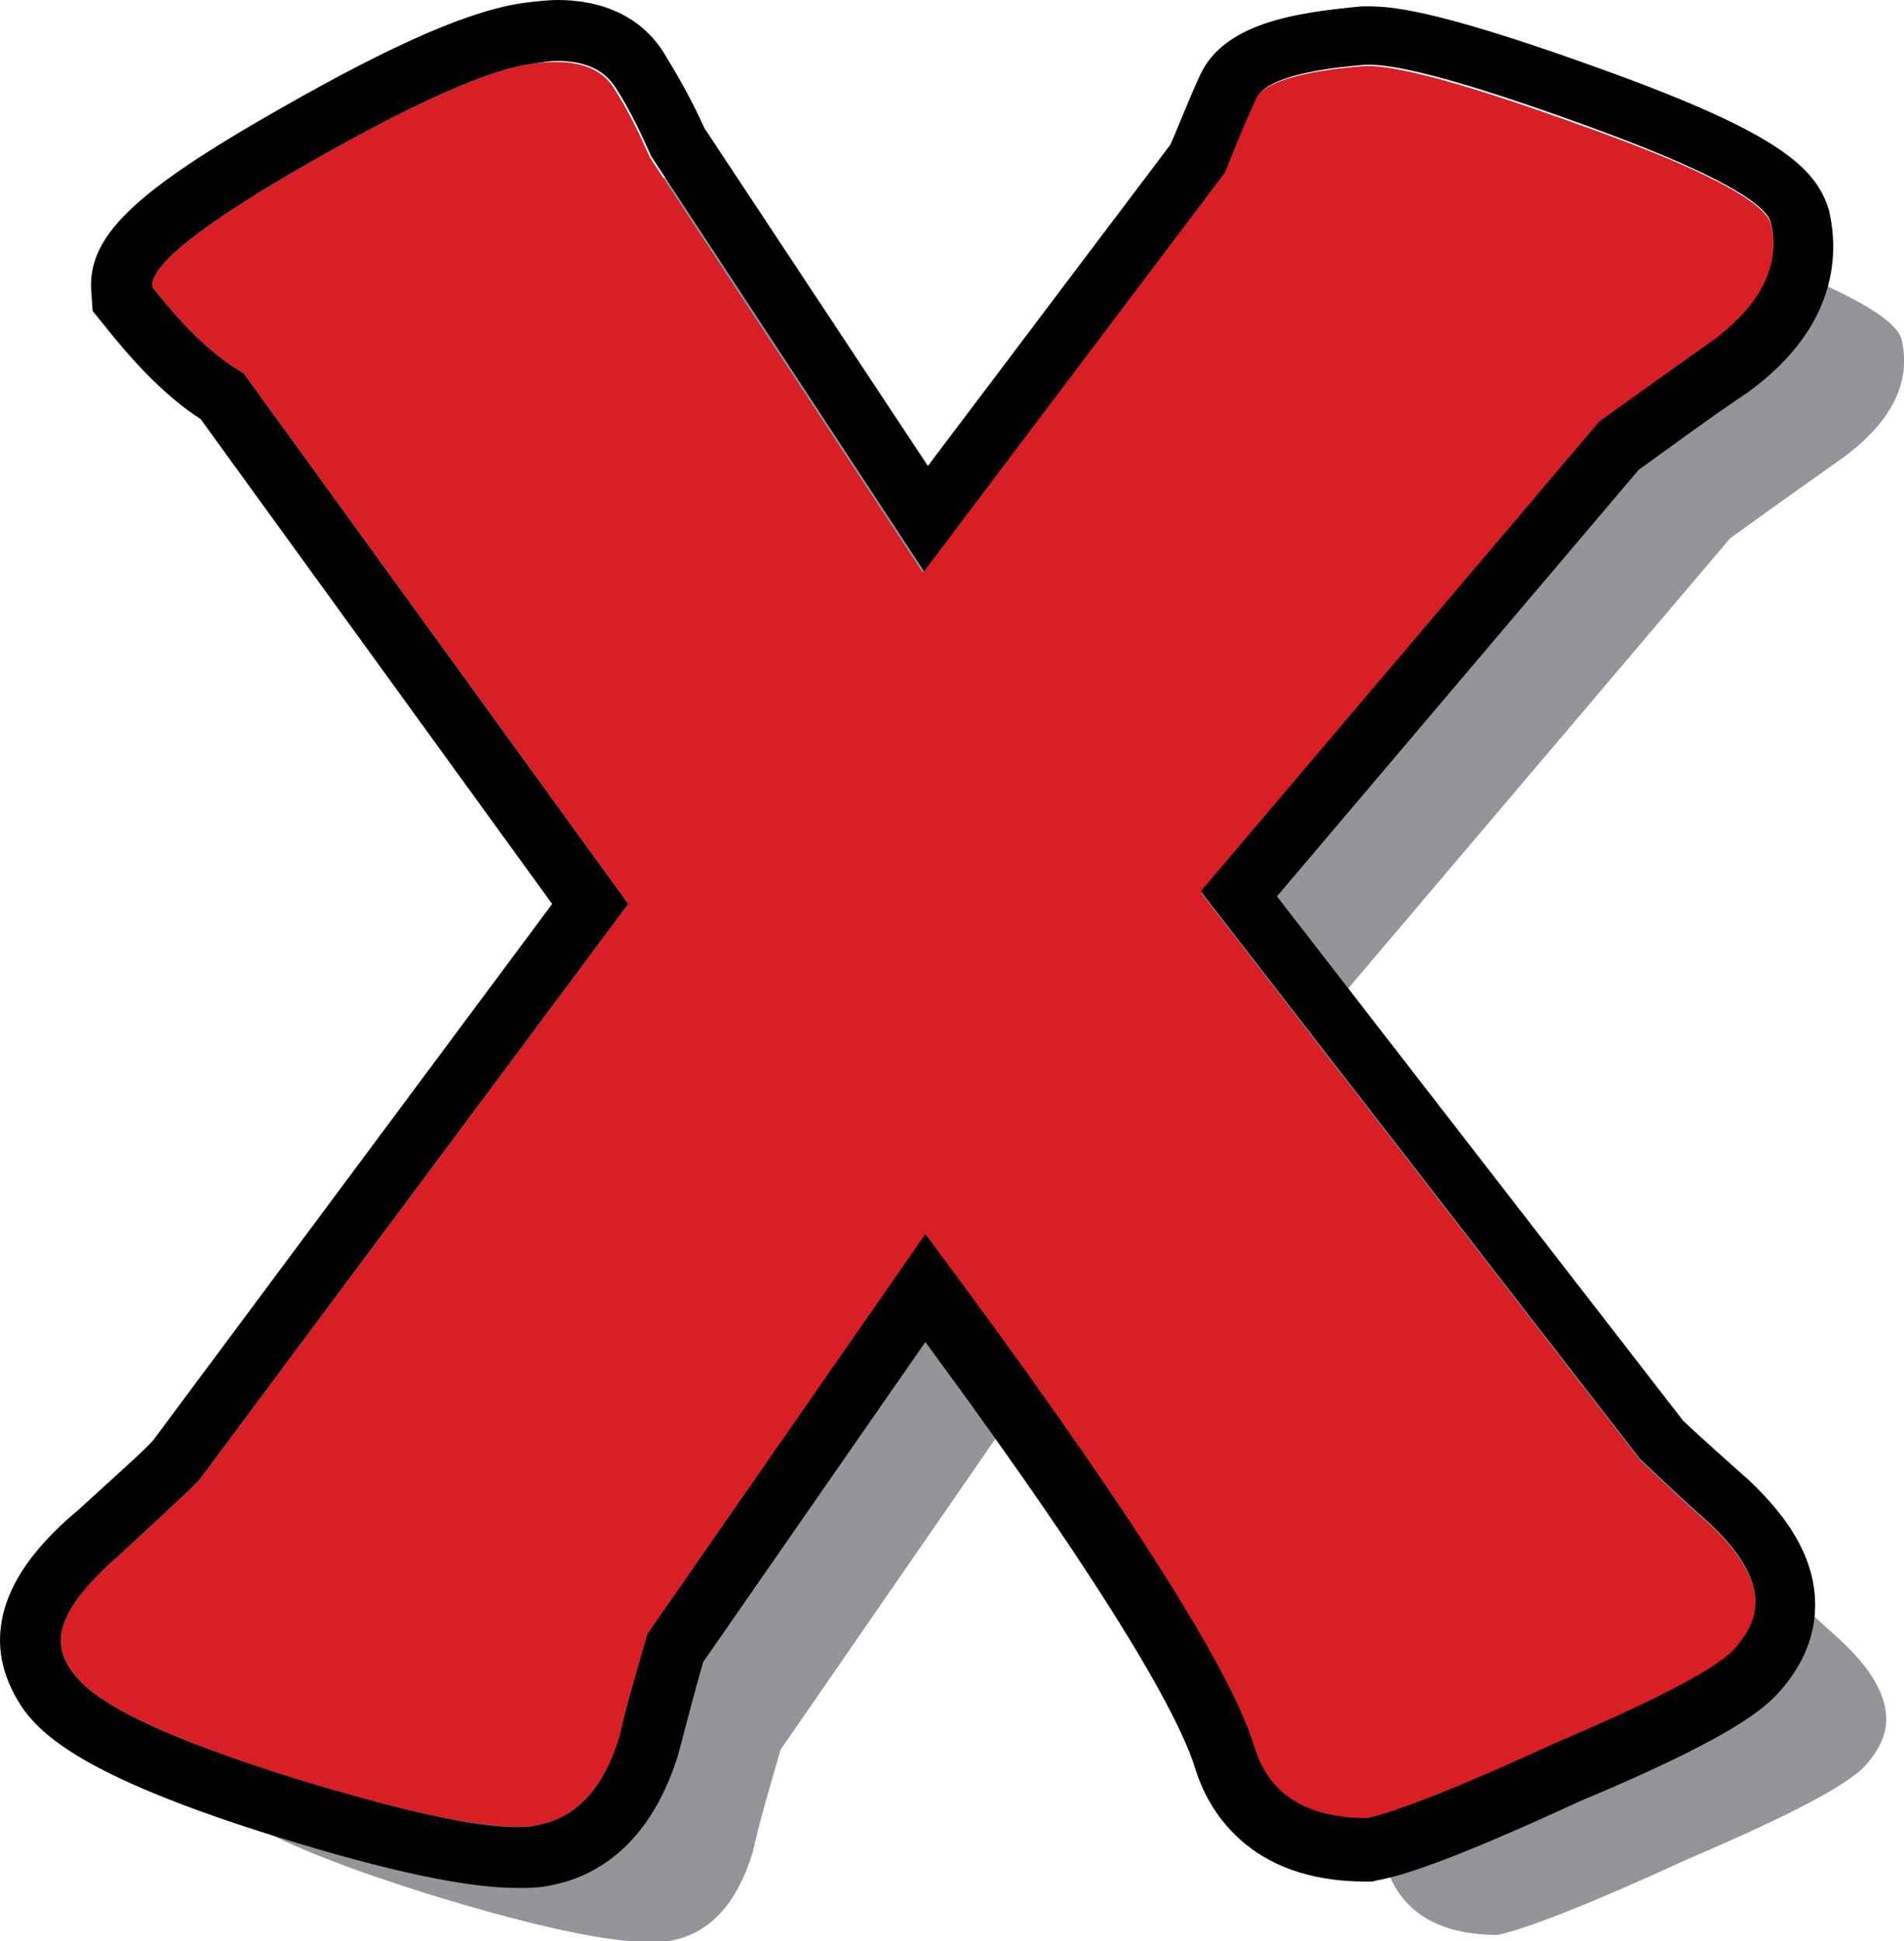 <?xml version="1.0" encoding="utf-8"?>
<!-- Generator: Adobe Illustrator 18.0.0, SVG Export Plug-In . SVG Version: 6.00 Build 0)  -->
<!DOCTYPE svg PUBLIC "-//W3C//DTD SVG 1.1//EN" "http://www.w3.org/Graphics/SVG/1.1/DTD/svg11.dtd">
<svg version="1.1" id="ART_copy" xmlns="http://www.w3.org/2000/svg" xmlns:xlink="http://www.w3.org/1999/xlink" x="0px" y="0px"
	 viewBox="0 0 150 152.9" enable-background="new 0 0 150 152.9" xml:space="preserve">
<g>
	<g>
		<path fill="#939598" d="M149.8,26.7c0.8,3.3-0.7,6.4-4.4,9.2c-3.1,2.2-6.2,4.4-9.1,6.5l-31.4,37l34.6,44.7c1.8,1.7,3.6,3.4,5.4,5
			c2.5,2.3,3.7,4.4,3.7,6.3c0,1.2-0.5,2.3-1.5,3.5c-1.3,1.6-6.1,4.1-14.3,7.6c-7.6,3.5-12.5,5.4-14.8,5.9c-4.8,0-7.8-1.9-8.9-5.7
			c-2-6.4-10.6-19.8-25.9-40.3l-21.7,31.4c-0.8,2.8-1.6,5.4-2.2,8.1c-1.3,4.2-3.5,6.5-6.7,7c-3.1,0.4-9.4-0.8-18.8-3.7
			c-9.9-3.1-15.7-5.8-17.5-8.3c-0.7-0.9-1-1.7-1-2.6c0-1.9,1.6-4.1,4.7-6.8c4.1-3.8,6.3-5.8,6.4-6.1l33.6-45.1L29.5,38.5
			c-2.3-1.3-4.7-3.6-7.2-6.8c-0.2-1.7,4-5,12.4-9.8C43,17.1,49,14.5,52.4,14c3.1-0.4,5.2,0.2,6.3,2c1.1,1.7,2,3.6,2.8,5.4l21.5,32.7
			l23.7-31.4c0.8-2,1.6-4,2.5-5.9c0.7-1.3,3.5-2.2,8.6-2.6c2.5-0.1,8.3,1.5,17.4,4.8C144.5,22.4,149.3,24.9,149.8,26.7z"/>
	</g>
</g>
<g>
	<g>
		<path fill="#D81F26" d="M139.5,17.6c0.8,3.3-0.7,6.4-4.4,9.2c-3.1,2.2-6.2,4.4-9.1,6.5l-31.4,37l34.6,44.7c1.8,1.7,3.6,3.4,5.4,5
			c2.5,2.3,3.7,4.4,3.7,6.3c0,1.2-0.5,2.3-1.5,3.5c-1.3,1.6-6.1,4.1-14.3,7.6c-7.6,3.5-12.5,5.4-14.8,5.9c-4.8,0-7.8-1.9-8.9-5.7
			c-2-6.4-10.6-19.8-25.9-40.3L51,128.7c-0.8,2.8-1.6,5.4-2.2,8.1c-1.3,4.2-3.5,6.5-6.7,7c-3.1,0.4-9.4-0.8-18.8-3.7
			c-9.9-3.1-15.7-5.8-17.5-8.3c-0.7-0.9-1-1.7-1-2.6c0-1.9,1.6-4.1,4.7-6.8c4.1-3.8,6.3-5.8,6.4-6.1l33.6-45.1L19.2,29.4
			c-2.3-1.3-4.7-3.6-7.2-6.8c-0.2-1.7,4-5,12.4-9.8C32.8,8,38.7,5.4,42.1,5c3.1-0.4,5.2,0.2,6.3,2c1.1,1.7,2,3.6,2.8,5.4l21.5,32.7
			l23.7-31.4c0.8-2,1.6-4,2.5-5.9c0.7-1.3,3.5-2.2,8.6-2.6c2.5-0.1,8.3,1.5,17.4,4.8C134.2,13.3,139,15.9,139.5,17.6z"/>
		<path d="M43.9,4.8c2.2,0,3.7,0.7,4.6,2.1c1.1,1.7,2,3.6,2.8,5.4l21.5,32.7l23.7-31.4c0.8-2,1.6-4,2.5-5.9c0.7-1.3,3.5-2.2,8.6-2.6
			c0.1,0,0.2,0,0.3,0c2.6,0,8.3,1.6,17.1,4.8c9.1,3.3,14,5.9,14.5,7.6c0.8,3.3-0.7,6.4-4.4,9.2c-3.1,2.2-6.2,4.4-9.1,6.5l-31.4,37
			l34.6,44.7c1.8,1.7,3.6,3.4,5.4,5c2.5,2.3,3.7,4.4,3.7,6.3c0,1.2-0.5,2.3-1.5,3.5c-1.3,1.6-6.1,4.1-14.3,7.6
			c-7.6,3.5-12.5,5.4-14.8,5.9c-4.8,0-7.8-1.9-8.9-5.7c-2-6.4-10.6-19.8-25.9-40.3L51,128.7c-0.8,2.8-1.6,5.4-2.2,8.1
			c-1.3,4.2-3.5,6.5-6.7,7c-0.4,0.1-0.9,0.1-1.4,0.1c-3.4,0-9.2-1.3-17.4-3.8c-9.9-3.1-15.7-5.8-17.5-8.3c-0.7-0.9-1-1.7-1-2.6
			c0-1.9,1.6-4.1,4.7-6.8c4.1-3.8,6.3-5.8,6.4-6.1l33.6-45.1L19.2,29.4c-2.3-1.3-4.7-3.6-7.2-6.8c-0.2-1.7,4-5,12.4-9.8
			C32.8,8,38.7,5.4,42.1,5C42.8,4.9,43.3,4.8,43.9,4.8 M43.9,0c-0.7,0-1.6,0.1-2.4,0.2C37.3,0.7,31.1,3.4,22,8.6
			C10.4,15.2,6.8,18.7,7.2,23.1l0.1,1.4l0.9,1.1c2.6,3.3,5.1,5.8,7.6,7.4l27.7,38.2l-31.4,42.2c-0.3,0.4-1.5,1.5-5.9,5.5
			C3.7,121,0,124.6,0,129.2c0,1.9,0.7,3.8,1.9,5.5c1.7,2.3,5.5,5.5,20,10c8.7,2.7,14.9,4,18.8,4c0.8,0,1.5,0,2.1-0.1
			c3.5-0.5,8.2-2.7,10.6-10.3c0.7-2.6,1.3-5,2-7.4l17.5-25.2c15.4,20.9,20,29.7,21.2,33.4c1,3.4,4.2,9.1,13.5,9.1h0.5l0.4-0.1
			c1.7-0.3,5.3-1.3,15.9-6.2c11.7-4.9,14.6-7.2,16-8.9c1.7-2,2.6-4.2,2.6-6.6c0-3.3-1.7-6.5-5.2-9.8c-1.8-1.6-3.5-3.1-5.2-4.7
			l-32-41.3l28.5-33.6c2.8-2,5.6-4.1,8.6-6.1c7.3-5.3,7.1-11.2,6.4-14.3c-1-3.4-4-6.1-17.5-11c-12.4-4.5-16.5-5.1-18.7-5.1h-0.1
			l-0.5,0c-5.5,0.5-10.8,1.4-12.7,5.3c-0.9,1.9-1.6,3.8-2.4,5.6L73.1,36.7L55.5,10.1c-0.9-2-1.9-3.8-3-5.6C51.5,2.7,49.1,0,43.9,0
			L43.9,0z"/>
	</g>
</g>
</svg>
